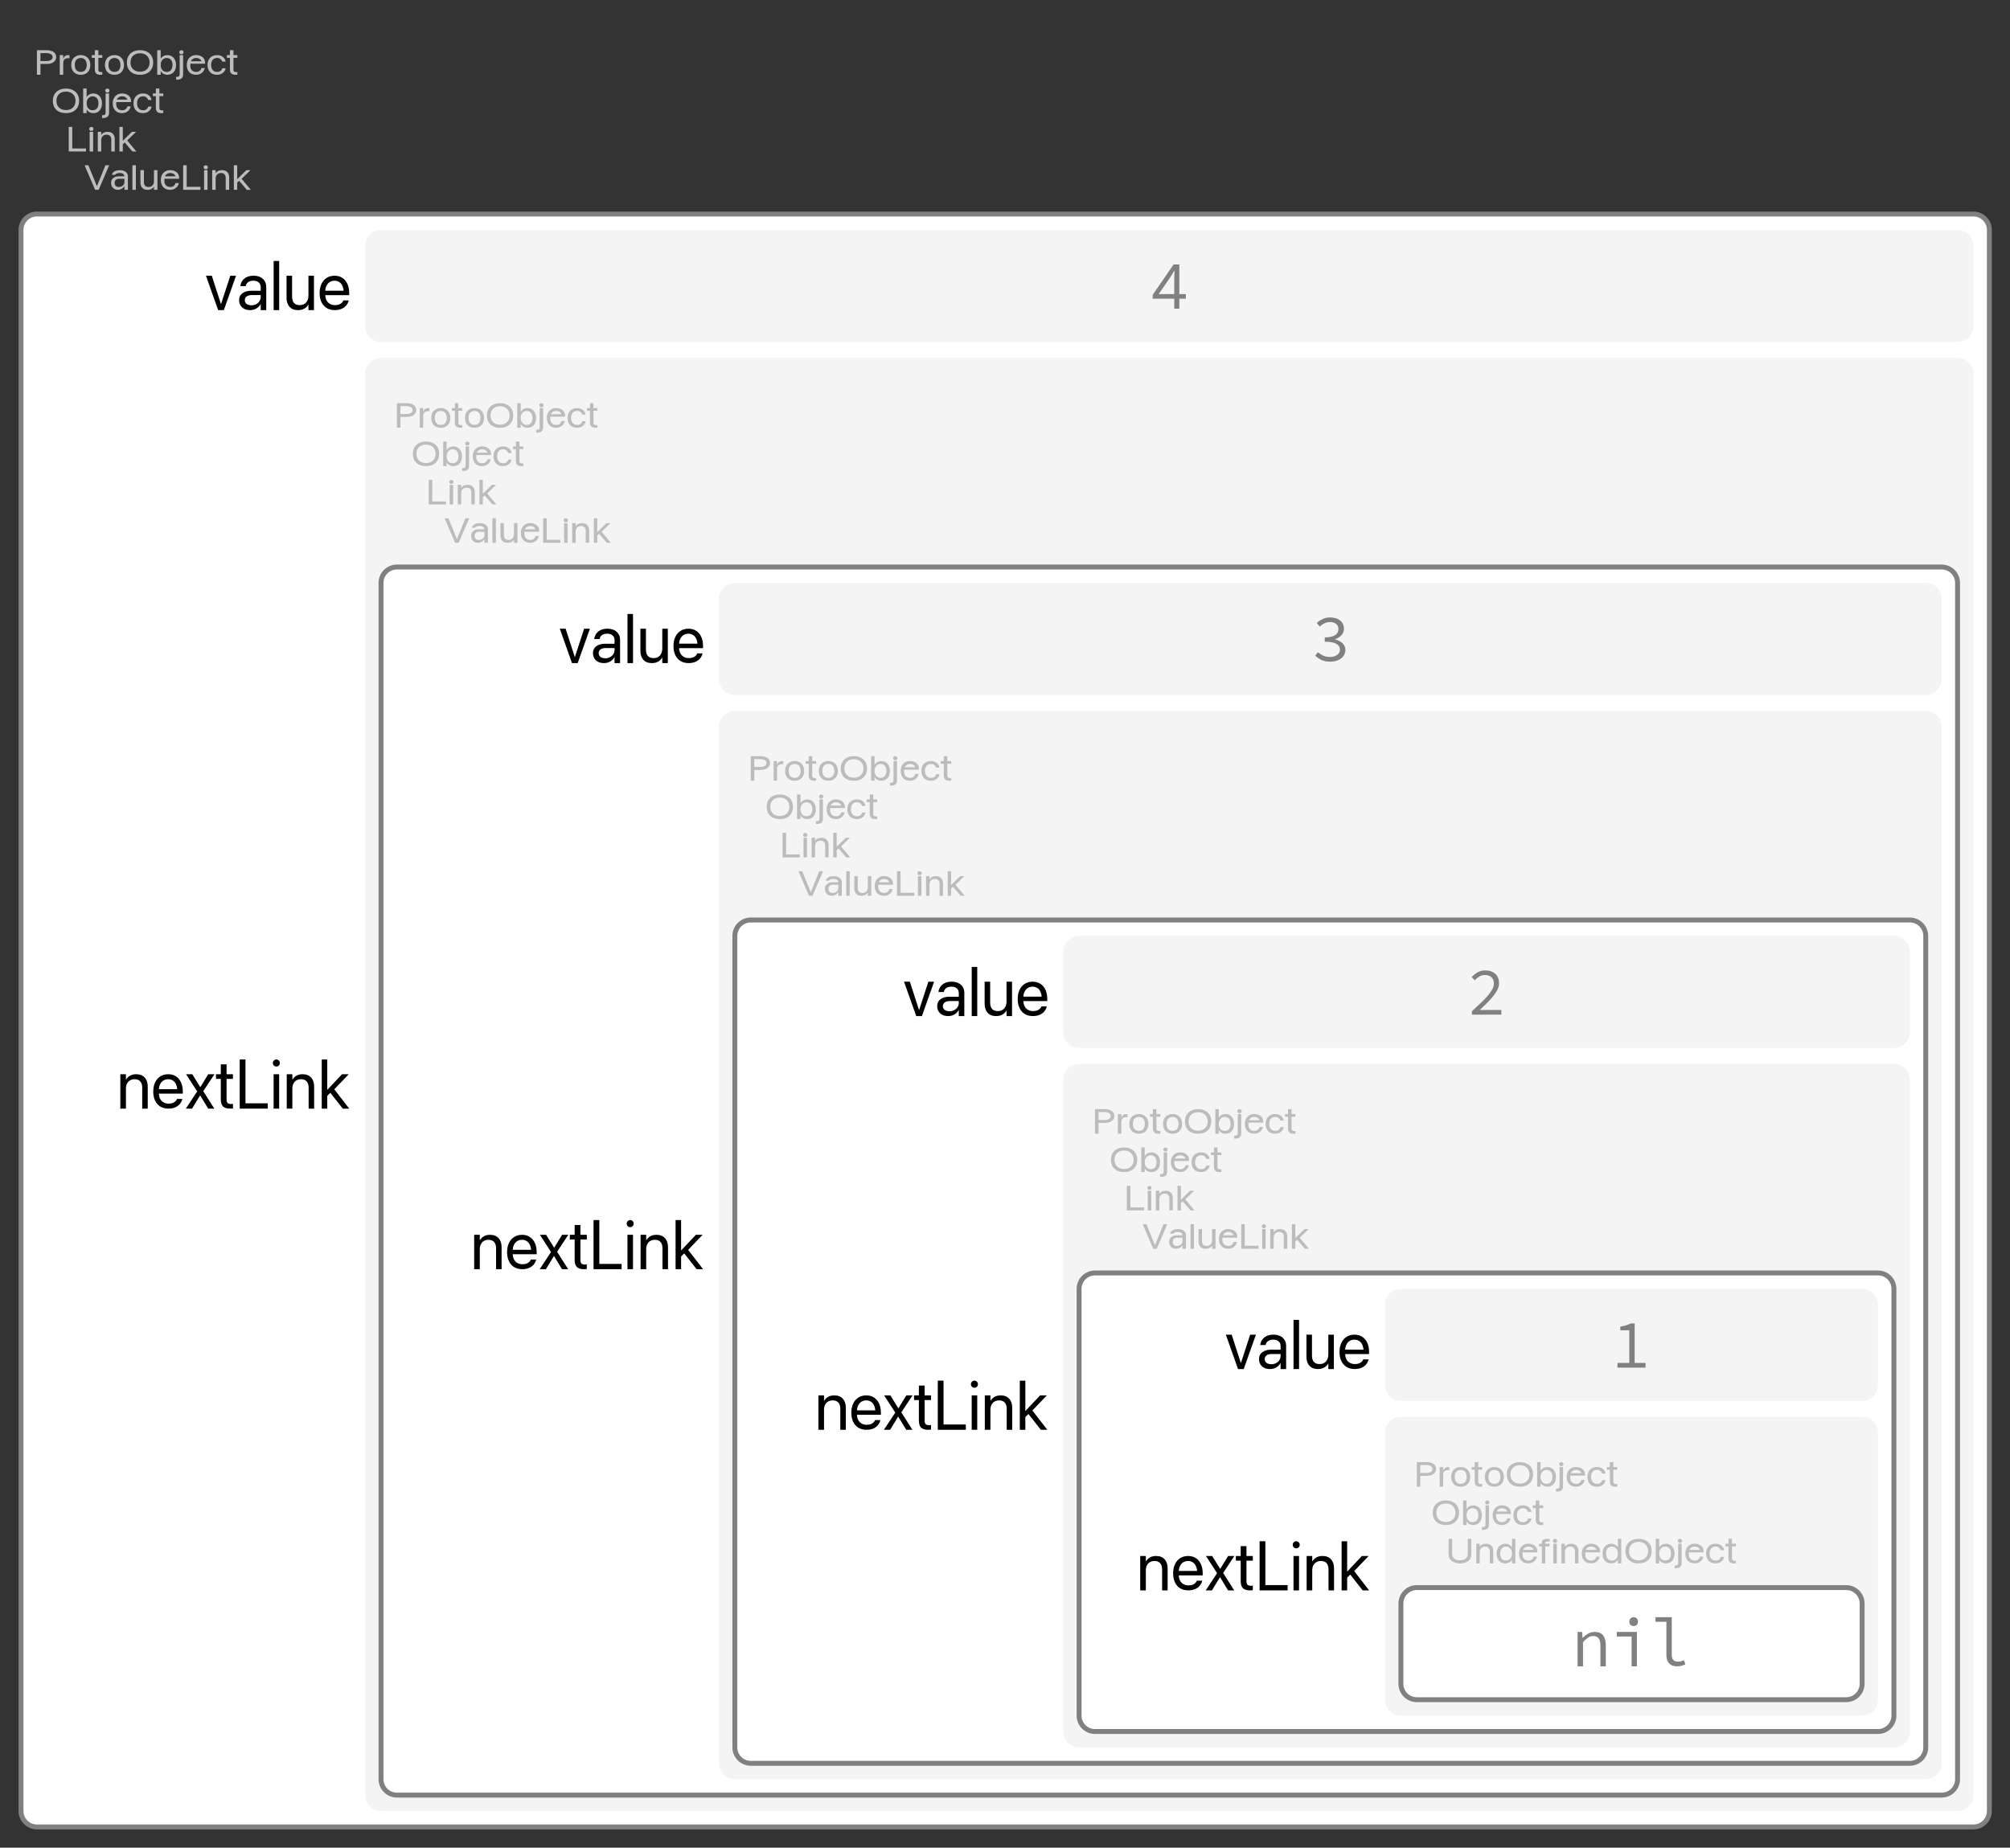 <?xml version="1.0" encoding="UTF-8"?>
<svg xmlns="http://www.w3.org/2000/svg" xmlns:xlink="http://www.w3.org/1999/xlink" width="408.923pt" height="375.983pt" viewBox="0 0 408.923 375.983" version="1.1">
<rect x="0" y="0" width="408.923" height="375.983" fill="#333333" stroke="none"/>
<defs>
<g>
<symbol overflow="visible" id="glyph0-0">
<path style="stroke:none;" d="M 0.5 1.984 L 7.922 1.984 L 7.922 0.891 L 0.5 0.891 Z M 0.5 0.188 L 7.922 0.188 L 7.922 -1 L 0.5 -1 Z M 0.5 -1.719 L 7.922 -1.719 L 7.922 -2.812 L 0.5 -2.812 Z M 0.5 -3.406 L 7.922 -3.406 L 7.922 -4.406 L 0.5 -4.406 Z M 0.5 -5 L 7.922 -5 L 7.922 -6.094 L 0.5 -6.094 Z M 0.5 -6.75 L 7.922 -6.75 L 7.922 -7.844 L 0.5 -7.844 Z M 0.5 -6.75 "/>
</symbol>
<symbol overflow="visible" id="glyph0-1">
<path style="stroke:none;" d="M 0.922 -2.203 L 2.625 -2.203 C 2.988 -2.203 3.312 -2.258 3.594 -2.375 C 3.875 -2.5 4.094 -2.664 4.25 -2.875 C 4.406 -3.082 4.484 -3.32 4.484 -3.594 L 4.484 -3.609 C 4.484 -3.891 4.406 -4.133 4.25 -4.344 C 4.094 -4.551 3.875 -4.711 3.594 -4.828 C 3.312 -4.941 2.988 -5 2.625 -5 L 0.922 -5 L 0.922 -4.406 L 2.438 -4.406 C 2.852 -4.406 3.176 -4.332 3.406 -4.188 C 3.633 -4.051 3.75 -3.852 3.75 -3.594 C 3.75 -3.344 3.633 -3.145 3.406 -3 C 3.176 -2.863 2.852 -2.797 2.438 -2.797 L 0.922 -2.797 Z M 0.562 0 L 1.281 0 L 1.281 -5 L 0.562 -5 Z M 0.562 0 "/>
</symbol>
<symbol overflow="visible" id="glyph0-2">
<path style="stroke:none;" d="M 0.453 0 L 1.156 0 L 1.156 -2.422 C 1.156 -2.617 1.191 -2.785 1.266 -2.922 C 1.336 -3.066 1.441 -3.176 1.578 -3.25 C 1.711 -3.332 1.867 -3.375 2.047 -3.375 C 2.129 -3.375 2.207 -3.367 2.281 -3.359 C 2.352 -3.348 2.398 -3.336 2.422 -3.328 L 2.422 -3.969 C 2.398 -3.977 2.363 -3.984 2.312 -3.984 C 2.258 -3.992 2.203 -4 2.141 -4 C 1.91 -4 1.707 -3.93 1.531 -3.797 C 1.363 -3.672 1.242 -3.492 1.172 -3.266 L 1.156 -3.266 L 1.156 -4 L 0.453 -4 Z M 0.453 0 "/>
</symbol>
<symbol overflow="visible" id="glyph0-3">
<path style="stroke:none;" d="M 2.188 0 C 2.57 0 2.91 -0.078 3.203 -0.234 C 3.492 -0.398 3.719 -0.629 3.875 -0.922 C 4.039 -1.223 4.125 -1.582 4.125 -2 C 4.125 -2.414 4.039 -2.77 3.875 -3.062 C 3.719 -3.363 3.492 -3.594 3.203 -3.75 C 2.91 -3.914 2.57 -4 2.188 -4 C 1.801 -4 1.461 -3.914 1.172 -3.75 C 0.879 -3.594 0.648 -3.363 0.484 -3.062 C 0.328 -2.77 0.25 -2.414 0.25 -2 C 0.25 -1.594 0.328 -1.238 0.484 -0.938 C 0.648 -0.633 0.879 -0.398 1.172 -0.234 C 1.461 -0.078 1.801 0 2.188 0 Z M 2.188 -0.578 C 1.945 -0.578 1.734 -0.629 1.547 -0.734 C 1.359 -0.848 1.211 -1.008 1.109 -1.219 C 1.016 -1.438 0.969 -1.695 0.969 -2 C 0.969 -2.301 1.016 -2.555 1.109 -2.766 C 1.211 -2.984 1.359 -3.145 1.547 -3.25 C 1.734 -3.363 1.945 -3.422 2.188 -3.422 C 2.426 -3.422 2.641 -3.363 2.828 -3.25 C 3.016 -3.145 3.156 -2.984 3.25 -2.766 C 3.352 -2.555 3.406 -2.301 3.406 -2 C 3.406 -1.695 3.352 -1.438 3.25 -1.219 C 3.156 -1.008 3.016 -0.848 2.828 -0.734 C 2.648 -0.629 2.438 -0.578 2.188 -0.578 Z M 2.188 -0.578 "/>
</symbol>
<symbol overflow="visible" id="glyph0-4">
<path style="stroke:none;" d="M 1.812 0 C 1.883 0 1.953 0 2.016 0 C 2.086 -0.008 2.145 -0.02 2.188 -0.031 L 2.188 -0.562 C 2.156 -0.562 2.117 -0.555 2.078 -0.547 C 2.047 -0.547 2.008 -0.547 1.969 -0.547 C 1.781 -0.547 1.633 -0.582 1.531 -0.656 C 1.438 -0.727 1.391 -0.867 1.391 -1.078 L 1.391 -3.453 L 2.188 -3.453 L 2.188 -4 L 1.391 -4 L 1.391 -5 L 0.672 -5 L 0.672 -4 L 0.062 -4 L 0.062 -3.453 L 0.672 -3.453 L 0.672 -1.078 C 0.672 -0.703 0.766 -0.426 0.953 -0.25 C 1.141 -0.082 1.426 0 1.812 0 Z M 1.812 0 "/>
</symbol>
<symbol overflow="visible" id="glyph0-5">
<path style="stroke:none;" d="M 3.016 0 C 3.566 0 4.039 -0.098 4.438 -0.297 C 4.832 -0.504 5.141 -0.797 5.359 -1.172 C 5.578 -1.547 5.688 -1.988 5.688 -2.5 C 5.688 -3.02 5.578 -3.461 5.359 -3.828 C 5.141 -4.203 4.828 -4.488 4.422 -4.688 C 4.023 -4.895 3.555 -5 3.016 -5 C 2.461 -5 1.988 -4.895 1.594 -4.688 C 1.195 -4.488 0.891 -4.203 0.672 -3.828 C 0.453 -3.461 0.344 -3.02 0.344 -2.5 C 0.344 -1.988 0.445 -1.547 0.656 -1.172 C 0.875 -0.797 1.18 -0.504 1.578 -0.297 C 1.984 -0.098 2.461 0 3.016 0 Z M 3.016 -0.625 C 2.617 -0.625 2.273 -0.703 1.984 -0.859 C 1.691 -1.016 1.469 -1.227 1.312 -1.5 C 1.156 -1.781 1.078 -2.113 1.078 -2.5 C 1.078 -2.883 1.156 -3.219 1.312 -3.5 C 1.469 -3.781 1.691 -3.992 1.984 -4.141 C 2.273 -4.297 2.617 -4.375 3.016 -4.375 C 3.41 -4.375 3.75 -4.297 4.031 -4.141 C 4.32 -3.992 4.547 -3.781 4.703 -3.5 C 4.867 -3.219 4.953 -2.883 4.953 -2.5 C 4.953 -2.125 4.875 -1.797 4.719 -1.516 C 4.562 -1.234 4.336 -1.016 4.047 -0.859 C 3.754 -0.703 3.41 -0.625 3.016 -0.625 Z M 3.016 -0.625 "/>
</symbol>
<symbol overflow="visible" id="glyph0-6">
<path style="stroke:none;" d="M 2.531 0 C 2.883 0 3.195 -0.078 3.469 -0.234 C 3.738 -0.398 3.945 -0.633 4.094 -0.938 C 4.238 -1.238 4.312 -1.594 4.312 -2 C 4.312 -2.406 4.234 -2.758 4.078 -3.062 C 3.93 -3.363 3.727 -3.594 3.469 -3.75 C 3.207 -3.914 2.898 -4 2.547 -4 C 2.348 -4 2.16 -3.969 1.984 -3.906 C 1.816 -3.844 1.664 -3.758 1.531 -3.656 C 1.406 -3.551 1.297 -3.426 1.203 -3.281 L 1.188 -3.281 L 1.188 -5 L 0.484 -5 L 0.484 0 L 1.188 0 L 1.188 -0.734 L 1.203 -0.734 C 1.297 -0.586 1.406 -0.457 1.531 -0.344 C 1.664 -0.238 1.816 -0.156 1.984 -0.094 C 2.148 -0.031 2.332 0 2.531 0 Z M 2.391 -0.578 C 2.16 -0.578 1.953 -0.633 1.766 -0.75 C 1.586 -0.863 1.445 -1.023 1.344 -1.234 C 1.238 -1.453 1.188 -1.707 1.188 -2 C 1.188 -2.289 1.238 -2.539 1.344 -2.75 C 1.445 -2.957 1.586 -3.117 1.766 -3.234 C 1.953 -3.359 2.16 -3.422 2.391 -3.422 C 2.641 -3.422 2.852 -3.363 3.031 -3.25 C 3.219 -3.133 3.359 -2.969 3.453 -2.75 C 3.547 -2.539 3.594 -2.289 3.594 -2 C 3.594 -1.707 3.547 -1.453 3.453 -1.234 C 3.359 -1.023 3.219 -0.863 3.031 -0.75 C 2.852 -0.633 2.641 -0.578 2.391 -0.578 Z M 2.391 -0.578 "/>
</symbol>
<symbol overflow="visible" id="glyph0-7">
<path style="stroke:none;" d="M -0.109 1 C 0.336 1 0.664 0.91 0.875 0.734 C 1.082 0.555 1.188 0.281 1.188 -0.094 L 1.188 -4 L 0.484 -4 L 0.484 -0.125 C 0.484 0.082 0.438 0.223 0.344 0.297 C 0.258 0.379 0.102 0.422 -0.125 0.422 C -0.145 0.422 -0.16 0.422 -0.172 0.422 C -0.191 0.422 -0.211 0.422 -0.234 0.422 L -0.234 1 C -0.211 1 -0.191 1 -0.172 1 C -0.148 1 -0.129 1 -0.109 1 Z M 0.844 -4.172 C 0.969 -4.172 1.07 -4.211 1.156 -4.297 C 1.238 -4.379 1.281 -4.477 1.281 -4.594 C 1.281 -4.707 1.238 -4.801 1.156 -4.875 C 1.07 -4.957 0.969 -5 0.844 -5 C 0.719 -5 0.613 -4.957 0.531 -4.875 C 0.445 -4.801 0.406 -4.707 0.406 -4.594 C 0.406 -4.477 0.445 -4.379 0.531 -4.297 C 0.613 -4.211 0.719 -4.172 0.844 -4.172 Z M 0.844 -4.172 "/>
</symbol>
<symbol overflow="visible" id="glyph0-8">
<path style="stroke:none;" d="M 2.172 0 C 2.398 0 2.613 -0.035 2.812 -0.109 C 3.008 -0.18 3.18 -0.281 3.328 -0.406 C 3.484 -0.531 3.609 -0.676 3.703 -0.844 C 3.805 -1.008 3.875 -1.188 3.906 -1.375 L 3.922 -1.375 L 3.234 -1.375 L 3.219 -1.328 C 3.176 -1.18 3.109 -1.051 3.016 -0.938 C 2.922 -0.832 2.801 -0.742 2.656 -0.672 C 2.52 -0.609 2.363 -0.578 2.188 -0.578 C 1.938 -0.578 1.719 -0.625 1.531 -0.719 C 1.352 -0.82 1.211 -0.969 1.109 -1.156 C 1.004 -1.352 0.953 -1.594 0.953 -1.875 L 0.953 -2.109 C 0.953 -2.398 1.004 -2.641 1.109 -2.828 C 1.211 -3.023 1.352 -3.172 1.531 -3.266 C 1.707 -3.367 1.906 -3.422 2.125 -3.422 C 2.344 -3.422 2.535 -3.383 2.703 -3.312 C 2.879 -3.238 3.016 -3.129 3.109 -2.984 C 3.211 -2.848 3.266 -2.672 3.266 -2.453 L 3.266 -2.281 L 3.625 -2.75 L 0.594 -2.75 L 0.594 -2.25 L 3.969 -2.25 L 3.969 -2.453 C 3.969 -2.754 3.895 -3.02 3.75 -3.25 C 3.602 -3.488 3.391 -3.672 3.109 -3.797 C 2.836 -3.93 2.508 -4 2.125 -4 C 1.75 -4 1.422 -3.914 1.141 -3.75 C 0.859 -3.582 0.641 -3.348 0.484 -3.047 C 0.328 -2.742 0.25 -2.395 0.25 -2 C 0.25 -1.582 0.328 -1.223 0.484 -0.922 C 0.641 -0.629 0.859 -0.398 1.141 -0.234 C 1.43 -0.078 1.773 0 2.172 0 Z M 2.172 0 "/>
</symbol>
<symbol overflow="visible" id="glyph0-9">
<path style="stroke:none;" d="M 2.188 0 C 2.5 0 2.781 -0.055 3.031 -0.172 C 3.281 -0.297 3.484 -0.457 3.641 -0.656 C 3.797 -0.852 3.895 -1.078 3.938 -1.328 L 3.25 -1.328 L 3.234 -1.297 C 3.18 -1.086 3.066 -0.914 2.891 -0.781 C 2.711 -0.645 2.477 -0.578 2.188 -0.578 C 1.945 -0.578 1.734 -0.633 1.547 -0.75 C 1.367 -0.863 1.227 -1.023 1.125 -1.234 C 1.02 -1.441 0.969 -1.695 0.969 -2 C 0.969 -2.289 1.016 -2.539 1.109 -2.75 C 1.211 -2.969 1.352 -3.133 1.531 -3.25 C 1.719 -3.363 1.93 -3.422 2.172 -3.422 C 2.484 -3.422 2.723 -3.344 2.891 -3.188 C 3.066 -3.039 3.18 -2.867 3.234 -2.672 L 3.922 -2.672 L 3.922 -2.703 C 3.891 -2.922 3.801 -3.129 3.656 -3.328 C 3.52 -3.523 3.328 -3.688 3.078 -3.812 C 2.828 -3.938 2.523 -4 2.172 -4 C 1.785 -4 1.445 -3.914 1.156 -3.75 C 0.875 -3.594 0.648 -3.363 0.484 -3.062 C 0.328 -2.77 0.25 -2.414 0.25 -2 C 0.25 -1.594 0.328 -1.238 0.484 -0.938 C 0.641 -0.633 0.863 -0.398 1.156 -0.234 C 1.445 -0.078 1.789 0 2.188 0 Z M 2.188 0 "/>
</symbol>
<symbol overflow="visible" id="glyph0-10">
<path style="stroke:none;" d="M 0.562 0 L 4.078 0 L 4.078 -0.609 L 1.281 -0.609 L 1.281 -5 L 0.562 -5 Z M 0.562 0 "/>
</symbol>
<symbol overflow="visible" id="glyph0-11">
<path style="stroke:none;" d="M 0.5 0 L 1.203 0 L 1.203 -4 L 0.5 -4 Z M 0.844 -4.172 C 0.969 -4.172 1.07 -4.211 1.156 -4.297 C 1.238 -4.379 1.281 -4.477 1.281 -4.594 C 1.281 -4.707 1.238 -4.801 1.156 -4.875 C 1.07 -4.957 0.969 -5 0.844 -5 C 0.727 -5 0.625 -4.957 0.531 -4.875 C 0.445 -4.801 0.406 -4.707 0.406 -4.594 C 0.406 -4.477 0.445 -4.379 0.531 -4.297 C 0.625 -4.211 0.727 -4.172 0.844 -4.172 Z M 0.844 -4.172 "/>
</symbol>
<symbol overflow="visible" id="glyph0-12">
<path style="stroke:none;" d="M 0.453 0 L 1.156 0 L 1.156 -2.312 C 1.156 -2.531 1.195 -2.723 1.281 -2.891 C 1.375 -3.055 1.5 -3.188 1.656 -3.281 C 1.82 -3.375 2.02 -3.422 2.25 -3.422 C 2.562 -3.422 2.797 -3.332 2.953 -3.156 C 3.117 -2.988 3.203 -2.742 3.203 -2.422 L 3.203 0 L 3.906 0 L 3.906 -2.547 C 3.906 -2.992 3.773 -3.348 3.516 -3.609 C 3.266 -3.867 2.91 -4 2.453 -4 C 2.141 -4 1.875 -3.941 1.656 -3.828 C 1.445 -3.711 1.285 -3.562 1.172 -3.375 L 1.156 -3.375 L 1.156 -4 L 0.453 -4 Z M 0.453 0 "/>
</symbol>
<symbol overflow="visible" id="glyph0-13">
<path style="stroke:none;" d="M 0.516 0 L 1.203 0 L 1.203 -5 L 0.516 -5 Z M 3.156 0 L 3.969 0 L 2.031 -2.312 L 1.562 -1.875 Z M 1.047 -1.344 L 1.875 -2.078 L 1.922 -2.078 L 3.906 -4 L 3.062 -4 L 1.219 -2.188 L 1.047 -2.188 Z M 1.047 -1.344 "/>
</symbol>
<symbol overflow="visible" id="glyph0-14">
<path style="stroke:none;" d="M 2.234 0 L 2.953 0 L 5.094 -5 L 4.328 -5 L 2.609 -0.75 L 2.594 -0.75 L 0.859 -5 L 0.094 -5 Z M 2.234 0 "/>
</symbol>
<symbol overflow="visible" id="glyph0-15">
<path style="stroke:none;" d="M 1.672 0 C 1.859 0 2.035 -0.031 2.203 -0.094 C 2.367 -0.164 2.52 -0.254 2.656 -0.359 C 2.789 -0.473 2.898 -0.609 2.984 -0.766 L 3 -0.766 L 3 0 L 3.703 0 L 3.703 -2.703 C 3.703 -2.973 3.633 -3.203 3.5 -3.391 C 3.375 -3.586 3.188 -3.738 2.938 -3.844 C 2.695 -3.945 2.414 -4 2.094 -4 C 1.758 -4 1.473 -3.957 1.234 -3.875 C 1.004 -3.789 0.82 -3.676 0.688 -3.531 C 0.551 -3.395 0.473 -3.238 0.453 -3.062 L 0.438 -3.062 L 1.125 -3.062 L 1.125 -3.078 C 1.164 -3.18 1.27 -3.266 1.438 -3.328 C 1.602 -3.391 1.816 -3.422 2.078 -3.422 C 2.367 -3.422 2.594 -3.352 2.75 -3.219 C 2.914 -3.082 3 -2.895 3 -2.656 L 3 -1.531 C 3 -1.352 2.945 -1.191 2.844 -1.047 C 2.738 -0.898 2.598 -0.785 2.422 -0.703 C 2.242 -0.617 2.047 -0.578 1.828 -0.578 C 1.578 -0.578 1.375 -0.648 1.219 -0.797 C 1.07 -0.953 1 -1.16 1 -1.422 C 1 -1.672 1.078 -1.867 1.234 -2.016 C 1.391 -2.172 1.602 -2.25 1.875 -2.25 L 3.344 -2.25 L 3.344 -2.75 L 1.797 -2.75 C 1.484 -2.75 1.211 -2.688 0.984 -2.562 C 0.754 -2.445 0.578 -2.297 0.453 -2.109 C 0.336 -1.922 0.281 -1.688 0.281 -1.406 C 0.281 -1.125 0.336 -0.879 0.453 -0.672 C 0.578 -0.461 0.742 -0.297 0.953 -0.172 C 1.16 -0.055 1.398 0 1.672 0 Z M 1.672 0 "/>
</symbol>
<symbol overflow="visible" id="glyph0-16">
<path style="stroke:none;" d="M 0.484 0 L 1.188 0 L 1.188 -5 L 0.484 -5 Z M 0.484 0 "/>
</symbol>
<symbol overflow="visible" id="glyph0-17">
<path style="stroke:none;" d="M 1.875 0 C 2.094 0 2.285 -0.023 2.453 -0.078 C 2.617 -0.141 2.758 -0.211 2.875 -0.297 C 3 -0.391 3.098 -0.5 3.172 -0.625 L 3.188 -0.625 L 3.188 0 L 3.891 0 L 3.891 -4 L 3.188 -4 L 3.188 -1.688 C 3.188 -1.52 3.16 -1.367 3.109 -1.234 C 3.055 -1.098 2.977 -0.977 2.875 -0.875 C 2.781 -0.781 2.664 -0.707 2.531 -0.656 C 2.406 -0.602 2.258 -0.578 2.094 -0.578 C 1.77 -0.578 1.531 -0.66 1.375 -0.828 C 1.219 -1.004 1.141 -1.254 1.141 -1.578 L 1.141 -4 L 0.438 -4 L 0.438 -1.453 C 0.438 -1.16 0.492 -0.906 0.609 -0.688 C 0.723 -0.469 0.883 -0.297 1.094 -0.172 C 1.312 -0.055 1.57 0 1.875 0 Z M 1.875 0 "/>
</symbol>
<symbol overflow="visible" id="glyph0-18">
<path style="stroke:none;" d="M 2.875 0 C 3.352 0 3.766 -0.078 4.109 -0.234 C 4.453 -0.391 4.711 -0.598 4.891 -0.859 C 5.078 -1.129 5.172 -1.445 5.172 -1.812 L 5.172 -5 L 4.453 -5 L 4.453 -1.891 C 4.453 -1.641 4.391 -1.422 4.266 -1.234 C 4.141 -1.047 3.957 -0.895 3.719 -0.781 C 3.488 -0.676 3.207 -0.625 2.875 -0.625 C 2.539 -0.625 2.254 -0.676 2.016 -0.781 C 1.773 -0.895 1.594 -1.047 1.469 -1.234 C 1.344 -1.422 1.281 -1.641 1.281 -1.891 L 1.281 -5 L 0.562 -5 L 0.562 -1.812 C 0.562 -1.445 0.656 -1.129 0.844 -0.859 C 1.031 -0.598 1.297 -0.391 1.641 -0.234 C 1.984 -0.078 2.395 0 2.875 0 Z M 2.875 0 "/>
</symbol>
<symbol overflow="visible" id="glyph0-19">
<path style="stroke:none;" d="M 2.031 0 C 2.227 0 2.41 -0.031 2.578 -0.094 C 2.742 -0.156 2.891 -0.238 3.016 -0.344 C 3.148 -0.457 3.266 -0.586 3.359 -0.734 L 3.375 -0.734 L 3.375 0 L 4.062 0 L 4.062 -5 L 3.375 -5 L 3.375 -3.281 L 3.359 -3.281 C 3.266 -3.426 3.148 -3.551 3.016 -3.656 C 2.891 -3.758 2.738 -3.844 2.562 -3.906 C 2.395 -3.969 2.211 -4 2.016 -4 C 1.66 -4 1.352 -3.914 1.094 -3.75 C 0.832 -3.594 0.625 -3.363 0.469 -3.062 C 0.32 -2.758 0.25 -2.406 0.25 -2 C 0.25 -1.594 0.32 -1.238 0.469 -0.938 C 0.613 -0.633 0.816 -0.398 1.078 -0.234 C 1.348 -0.078 1.664 0 2.031 0 Z M 2.156 -0.578 C 1.914 -0.578 1.703 -0.633 1.516 -0.75 C 1.336 -0.863 1.203 -1.023 1.109 -1.234 C 1.016 -1.453 0.969 -1.707 0.969 -2 C 0.969 -2.289 1.016 -2.539 1.109 -2.75 C 1.203 -2.969 1.336 -3.133 1.516 -3.25 C 1.703 -3.363 1.914 -3.422 2.156 -3.422 C 2.395 -3.422 2.602 -3.359 2.781 -3.234 C 2.969 -3.117 3.113 -2.957 3.219 -2.75 C 3.32 -2.539 3.375 -2.289 3.375 -2 C 3.375 -1.707 3.32 -1.453 3.219 -1.234 C 3.113 -1.023 2.969 -0.863 2.781 -0.75 C 2.602 -0.633 2.395 -0.578 2.156 -0.578 Z M 2.156 -0.578 "/>
</symbol>
<symbol overflow="visible" id="glyph0-20">
<path style="stroke:none;" d="M 0.672 0 L 1.375 0 L 1.375 -3.453 L 2.234 -3.453 L 2.234 -4 L 1.375 -4 L 1.375 -4.203 C 1.375 -4.285 1.422 -4.348 1.516 -4.391 C 1.609 -4.43 1.754 -4.453 1.953 -4.453 C 2.004 -4.453 2.055 -4.453 2.109 -4.453 C 2.16 -4.453 2.207 -4.445 2.25 -4.438 L 2.25 -4.984 C 2.195 -4.992 2.129 -5 2.047 -5 C 1.973 -5 1.898 -5 1.828 -5 C 1.566 -5 1.352 -4.973 1.188 -4.922 C 1.02 -4.879 0.891 -4.805 0.797 -4.703 C 0.711 -4.598 0.672 -4.461 0.672 -4.297 L 0.672 -4 L 0.094 -4 L 0.094 -3.453 L 0.672 -3.453 Z M 0.672 0 "/>
</symbol>
<symbol overflow="visible" id="glyph1-0">
<path style="stroke:none;" d="M 0.875 3.047 L 12.891 3.047 L 12.891 1.266 L 0.875 1.266 Z M 0.875 0.297 L 12.891 0.297 L 12.891 -1.312 L 0.875 -1.312 Z M 0.875 -2.281 L 12.891 -2.281 L 12.891 -4.047 L 0.875 -4.047 Z M 0.875 -5.266 L 12.891 -5.266 L 12.891 -7.031 L 0.875 -7.031 Z M 0.875 -8.047 L 12.891 -8.047 L 12.891 -9.812 L 0.875 -9.812 Z M 0.875 -10.953 L 12.891 -10.953 L 12.891 -12.719 L 0.875 -12.719 Z M 0.875 -10.953 "/>
</symbol>
<symbol overflow="visible" id="glyph1-1">
<path style="stroke:none;" d="M 2.641 0 L 3.797 0 L 6.281 -7 L 5.109 -7 L 3.234 -1.25 L 3.203 -1.25 L 1.344 -7 L 0.156 -7 Z M 2.641 0 "/>
</symbol>
<symbol overflow="visible" id="glyph1-2">
<path style="stroke:none;" d="M 2.719 0 C 3.02 0 3.305 -0.047 3.578 -0.141 C 3.848 -0.242 4.094 -0.383 4.312 -0.562 C 4.531 -0.75 4.703 -0.969 4.828 -1.219 L 4.859 -1.219 L 4.859 0 L 5.984 0 L 5.984 -4.75 C 5.984 -5.207 5.875 -5.602 5.656 -5.938 C 5.445 -6.281 5.148 -6.539 4.766 -6.719 C 4.379 -6.906 3.922 -7 3.391 -7 C 2.859 -7 2.398 -6.906 2.016 -6.719 C 1.629 -6.531 1.328 -6.273 1.109 -5.953 C 0.891 -5.629 0.758 -5.273 0.719 -4.891 L 1.812 -4.891 L 1.828 -4.953 C 1.891 -5.266 2.051 -5.516 2.312 -5.703 C 2.582 -5.891 2.938 -5.984 3.375 -5.984 C 3.844 -5.984 4.207 -5.863 4.469 -5.625 C 4.727 -5.395 4.859 -5.078 4.859 -4.672 L 4.859 -2.688 C 4.859 -2.363 4.773 -2.07 4.609 -1.812 C 4.441 -1.562 4.211 -1.359 3.922 -1.203 C 3.641 -1.055 3.32 -0.984 2.969 -0.984 C 2.562 -0.984 2.234 -1.078 1.984 -1.266 C 1.742 -1.461 1.625 -1.719 1.625 -2.031 C 1.625 -2.344 1.75 -2.594 2 -2.781 C 2.25 -2.969 2.598 -3.062 3.047 -3.062 L 5.422 -3.062 L 5.422 -3.938 L 2.922 -3.938 C 2.398 -3.938 1.957 -3.852 1.594 -3.688 C 1.227 -3.531 0.945 -3.312 0.75 -3.031 C 0.562 -2.75 0.469 -2.414 0.469 -2.031 L 0.469 -2.016 C 0.469 -1.617 0.562 -1.266 0.75 -0.953 C 0.938 -0.648 1.195 -0.414 1.531 -0.25 C 1.875 -0.082 2.27 0 2.719 0 Z M 2.719 0 "/>
</symbol>
<symbol overflow="visible" id="glyph1-3">
<path style="stroke:none;" d="M 0.797 0 L 1.922 0 L 1.922 -10 L 0.797 -10 Z M 0.797 0 "/>
</symbol>
<symbol overflow="visible" id="glyph1-4">
<path style="stroke:none;" d="M 3.047 0 C 3.391 0 3.691 -0.047 3.953 -0.141 C 4.223 -0.234 4.457 -0.363 4.656 -0.531 C 4.852 -0.695 5.008 -0.891 5.125 -1.109 L 5.156 -1.109 L 5.156 0 L 6.281 0 L 6.281 -7 L 5.156 -7 L 5.156 -2.953 C 5.156 -2.66 5.113 -2.395 5.031 -2.156 C 4.945 -1.914 4.828 -1.707 4.672 -1.531 C 4.516 -1.363 4.328 -1.234 4.109 -1.141 C 3.898 -1.055 3.66 -1.016 3.391 -1.016 C 2.867 -1.016 2.477 -1.16 2.219 -1.453 C 1.957 -1.754 1.828 -2.188 1.828 -2.75 L 1.828 -7 L 0.703 -7 L 0.703 -2.531 C 0.703 -2.02 0.789 -1.57 0.969 -1.188 C 1.156 -0.801 1.422 -0.504 1.766 -0.297 C 2.117 -0.098 2.547 0 3.047 0 Z M 3.047 0 "/>
</symbol>
<symbol overflow="visible" id="glyph1-5">
<path style="stroke:none;" d="M 3.516 0 C 3.891 0 4.234 -0.047 4.547 -0.141 C 4.867 -0.234 5.148 -0.367 5.391 -0.547 C 5.641 -0.734 5.844 -0.945 6 -1.188 C 6.156 -1.438 6.266 -1.695 6.328 -1.969 L 6.344 -1.969 L 5.219 -1.969 L 5.203 -1.906 C 5.141 -1.738 5.031 -1.586 4.875 -1.453 C 4.727 -1.316 4.539 -1.207 4.312 -1.125 C 4.082 -1.051 3.828 -1.016 3.547 -1.016 C 3.141 -1.016 2.785 -1.102 2.484 -1.281 C 2.18 -1.457 1.945 -1.711 1.781 -2.047 C 1.625 -2.391 1.547 -2.789 1.547 -3.25 L 1.547 -3.703 C 1.547 -4.191 1.629 -4.609 1.797 -4.953 C 1.961 -5.297 2.188 -5.551 2.469 -5.719 C 2.758 -5.895 3.082 -5.984 3.438 -5.984 C 3.801 -5.984 4.117 -5.895 4.391 -5.719 C 4.672 -5.551 4.891 -5.285 5.047 -4.922 C 5.211 -4.566 5.297 -4.117 5.297 -3.578 L 5.297 -3.109 L 5.859 -3.953 L 0.969 -3.953 L 0.969 -3.047 L 6.422 -3.047 L 6.422 -3.484 C 6.422 -4.18 6.301 -4.797 6.062 -5.328 C 5.82 -5.859 5.477 -6.27 5.031 -6.562 C 4.594 -6.852 4.066 -7 3.453 -7 C 2.836 -7 2.301 -6.852 1.844 -6.562 C 1.383 -6.27 1.031 -5.859 0.781 -5.328 C 0.531 -4.797 0.406 -4.18 0.406 -3.484 L 0.406 -3.469 C 0.406 -2.758 0.531 -2.145 0.781 -1.625 C 1.031 -1.102 1.383 -0.703 1.844 -0.422 C 2.312 -0.141 2.867 0 3.516 0 Z M 3.516 0 "/>
</symbol>
<symbol overflow="visible" id="glyph1-6">
<path style="stroke:none;" d="M 0.734 0 L 1.875 0 L 1.875 -4.047 C 1.875 -4.441 1.941 -4.781 2.078 -5.062 C 2.223 -5.352 2.426 -5.578 2.688 -5.734 C 2.957 -5.898 3.27 -5.984 3.625 -5.984 C 4.145 -5.984 4.535 -5.832 4.797 -5.531 C 5.055 -5.238 5.188 -4.812 5.188 -4.25 L 5.188 0 L 6.312 0 L 6.312 -4.469 C 6.312 -5.25 6.109 -5.863 5.703 -6.312 C 5.297 -6.77 4.719 -7 3.969 -7 C 3.457 -7 3.031 -6.895 2.688 -6.688 C 2.344 -6.477 2.078 -6.211 1.891 -5.891 L 1.875 -5.891 L 1.875 -7 L 0.734 -7 Z M 0.734 0 "/>
</symbol>
<symbol overflow="visible" id="glyph1-7">
<path style="stroke:none;" d="M 0.203 0 L 1.469 0 L 3.094 -2.672 L 3.125 -2.672 L 4.75 0 L 6 0 L 3.75 -3.547 L 6.031 -7 L 4.766 -7 L 3.156 -4.375 L 3.141 -4.375 L 1.516 -7 L 0.25 -7 L 2.516 -3.5 Z M 0.203 0 "/>
</symbol>
<symbol overflow="visible" id="glyph1-8">
<path style="stroke:none;" d="M 2.938 0 C 3.051 0 3.16 -0.004 3.266 -0.016 C 3.379 -0.023 3.473 -0.031 3.547 -0.031 L 3.547 -0.969 C 3.492 -0.969 3.438 -0.961 3.375 -0.953 C 3.312 -0.941 3.242 -0.938 3.172 -0.938 C 2.867 -0.938 2.641 -1 2.484 -1.125 C 2.328 -1.258 2.25 -1.516 2.25 -1.891 L 2.25 -6.047 L 3.547 -6.047 L 3.547 -7 L 2.25 -7 L 2.25 -9 L 1.078 -9 L 1.078 -7 L 0.094 -7 L 0.094 -6.047 L 1.078 -6.047 L 1.078 -1.875 C 1.078 -1.219 1.227 -0.738 1.531 -0.438 C 1.844 -0.145 2.312 0 2.938 0 Z M 2.938 0 "/>
</symbol>
<symbol overflow="visible" id="glyph1-9">
<path style="stroke:none;" d="M 0.906 0 L 6.609 0 L 6.609 -1.078 L 2.078 -1.078 L 2.078 -10 L 0.906 -10 Z M 0.906 0 "/>
</symbol>
<symbol overflow="visible" id="glyph1-10">
<path style="stroke:none;" d="M 0.812 0 L 1.938 0 L 1.938 -7 L 0.812 -7 Z M 1.375 -8.562 C 1.57 -8.562 1.738 -8.629 1.875 -8.766 C 2.008 -8.91 2.078 -9.082 2.078 -9.281 C 2.078 -9.477 2.008 -9.645 1.875 -9.781 C 1.738 -9.926 1.57 -10 1.375 -10 C 1.176 -10 1.004 -9.926 0.859 -9.781 C 0.723 -9.645 0.656 -9.477 0.656 -9.281 C 0.656 -9.082 0.723 -8.91 0.859 -8.766 C 1.004 -8.629 1.176 -8.562 1.375 -8.562 Z M 1.375 -8.562 "/>
</symbol>
<symbol overflow="visible" id="glyph1-11">
<path style="stroke:none;" d="M 0.828 0 L 1.953 0 L 1.953 -10 L 0.828 -10 Z M 5.109 0 L 6.422 0 L 3.281 -4.062 L 2.531 -3.281 Z M 1.703 -2.344 L 3.031 -3.656 L 3.125 -3.656 L 6.328 -7 L 4.953 -7 L 1.984 -3.844 L 1.703 -3.844 Z M 1.703 -2.344 "/>
</symbol>
<symbol overflow="visible" id="glyph2-0">
<path style="stroke:none;" d="M 1 0 L 1 -8.797 L 7.125 -8.797 L 7.125 0 Z M 2.406 -0.766 L 5.672 -0.766 L 4.75 -2.531 L 4.094 -3.906 L 4.031 -3.906 L 3.344 -2.531 Z M 1.859 -1.453 L 3.484 -4.531 L 1.859 -7.625 Z M 4.031 -5.156 L 4.094 -5.156 L 4.703 -6.406 L 5.547 -8 L 2.562 -8 L 3.406 -6.406 Z M 4.547 -4.516 L 6.25 -1.453 L 6.25 -7.625 Z M 4.547 -4.516 "/>
</symbol>
<symbol overflow="visible" id="glyph2-1">
<path style="stroke:none;" d="M 4.906 0 L 4.906 -2.031 L 0.516 -2.031 L 0.516 -2.812 L 4.766 -9 L 5.938 -9 L 5.938 -2.969 L 7.266 -2.969 L 7.266 -2.031 L 5.938 -2.031 L 5.938 0 Z M 1.734 -2.969 L 4.906 -2.969 L 4.906 -5.984 C 4.914 -6.242 4.922 -6.531 4.922 -6.844 C 4.93 -7.156 4.945 -7.441 4.969 -7.703 L 4.906 -7.703 C 4.77 -7.473 4.625 -7.238 4.469 -7 C 4.32 -6.758 4.176 -6.523 4.031 -6.297 Z M 1.734 -2.969 "/>
</symbol>
<symbol overflow="visible" id="glyph2-2">
<path style="stroke:none;" d="M 3.828 0 C 3.086 0 2.469 -0.125 1.969 -0.375 C 1.469 -0.633 1.066 -0.922 0.766 -1.234 L 1.312 -1.922 C 1.602 -1.672 1.945 -1.445 2.344 -1.25 C 2.738 -1.051 3.211 -0.953 3.766 -0.953 C 4.055 -0.953 4.32 -0.988 4.562 -1.062 C 4.812 -1.133 5.023 -1.234 5.203 -1.359 C 5.391 -1.492 5.535 -1.648 5.641 -1.828 C 5.742 -2.004 5.797 -2.211 5.797 -2.453 C 5.797 -2.68 5.738 -2.895 5.625 -3.094 C 5.52 -3.289 5.344 -3.461 5.094 -3.609 C 4.844 -3.766 4.52 -3.879 4.125 -3.953 C 3.738 -4.023 3.266 -4.062 2.703 -4.062 L 2.703 -4.938 C 3.211 -4.938 3.641 -4.977 3.984 -5.062 C 4.336 -5.156 4.625 -5.273 4.844 -5.422 C 5.07 -5.566 5.234 -5.742 5.328 -5.953 C 5.43 -6.172 5.484 -6.395 5.484 -6.625 C 5.484 -7.082 5.328 -7.438 5.016 -7.688 C 4.703 -7.938 4.285 -8.062 3.766 -8.062 C 3.359 -8.062 2.977 -7.973 2.625 -7.797 C 2.27 -7.629 1.953 -7.41 1.672 -7.141 L 1.078 -7.875 C 1.43 -8.195 1.832 -8.461 2.281 -8.672 C 2.738 -8.891 3.242 -9 3.797 -9 C 4.191 -9 4.562 -8.945 4.906 -8.844 C 5.25 -8.75 5.547 -8.602 5.797 -8.406 C 6.055 -8.219 6.254 -7.977 6.391 -7.688 C 6.535 -7.406 6.609 -7.082 6.609 -6.719 C 6.609 -6.176 6.438 -5.727 6.094 -5.375 C 5.758 -5.02 5.328 -4.75 4.797 -4.562 L 4.797 -4.516 C 5.078 -4.453 5.344 -4.359 5.594 -4.234 C 5.852 -4.117 6.082 -3.973 6.281 -3.797 C 6.477 -3.617 6.629 -3.41 6.734 -3.172 C 6.848 -2.941 6.906 -2.68 6.906 -2.391 C 6.906 -2.023 6.82 -1.691 6.656 -1.391 C 6.5 -1.098 6.281 -0.848 6 -0.641 C 5.719 -0.43 5.391 -0.27 5.016 -0.156 C 4.648 -0.051 4.254 0 3.828 0 Z M 3.828 0 "/>
</symbol>
<symbol overflow="visible" id="glyph2-3">
<path style="stroke:none;" d="M 0.969 0 L 0.969 -0.688 C 1.688 -1.352 2.32 -1.953 2.875 -2.484 C 3.438 -3.016 3.906 -3.504 4.281 -3.953 C 4.656 -4.398 4.941 -4.816 5.141 -5.203 C 5.336 -5.586 5.438 -5.969 5.438 -6.344 C 5.438 -6.844 5.285 -7.254 4.984 -7.578 C 4.68 -7.898 4.211 -8.062 3.578 -8.062 C 3.18 -8.062 2.812 -7.957 2.469 -7.75 C 2.125 -7.551 1.816 -7.301 1.547 -7 L 0.922 -7.641 C 1.305 -8.055 1.719 -8.383 2.156 -8.625 C 2.594 -8.875 3.113 -9 3.719 -9 C 4.145 -9 4.531 -8.938 4.875 -8.812 C 5.219 -8.688 5.508 -8.508 5.75 -8.281 C 5.988 -8.062 6.172 -7.789 6.297 -7.469 C 6.422 -7.156 6.484 -6.805 6.484 -6.422 C 6.484 -6.004 6.391 -5.586 6.203 -5.172 C 6.016 -4.754 5.742 -4.32 5.391 -3.875 C 5.047 -3.438 4.633 -2.973 4.156 -2.484 C 3.676 -2.004 3.148 -1.492 2.578 -0.953 C 2.836 -0.953 3.098 -0.953 3.359 -0.953 C 3.629 -0.953 3.895 -0.953 4.156 -0.953 L 6.953 -0.953 L 6.953 0 Z M 0.969 0 "/>
</symbol>
<symbol overflow="visible" id="glyph2-4">
<path style="stroke:none;" d="M 1.312 0 L 1.312 -0.953 L 3.719 -0.953 L 3.719 -7.594 L 1.891 -7.594 L 1.891 -8.344 C 2.348 -8.426 2.742 -8.516 3.078 -8.609 C 3.422 -8.711 3.727 -8.844 4 -9 L 4.812 -9 L 4.812 -0.953 L 7.031 -0.953 L 7.031 0 Z M 1.312 0 "/>
</symbol>
<symbol overflow="visible" id="glyph2-5">
<path style="stroke:none;" d="M 1.234 0 L 1.234 -7 L 2.141 -7 L 2.234 -5.828 L 2.297 -5.828 C 2.629 -6.16 2.988 -6.438 3.375 -6.656 C 3.77 -6.883 4.223 -7 4.734 -7 C 5.504 -7 6.066 -6.766 6.422 -6.297 C 6.785 -5.836 6.969 -5.156 6.969 -4.25 L 6.969 0 L 5.875 0 L 5.875 -4.219 C 5.875 -4.875 5.758 -5.363 5.531 -5.688 C 5.301 -6.008 4.922 -6.172 4.391 -6.172 C 4.191 -6.172 4.008 -6.145 3.844 -6.094 C 3.676 -6.039 3.516 -5.957 3.359 -5.844 C 3.203 -5.738 3.035 -5.609 2.859 -5.453 C 2.691 -5.305 2.516 -5.125 2.328 -4.906 L 2.328 0 Z M 1.234 0 "/>
</symbol>
<symbol overflow="visible" id="glyph2-6">
<path style="stroke:none;" d="M 4.219 0 L 4.219 -6.062 L 1.203 -6.062 L 1.203 -7 L 5.297 -7 L 5.297 0 Z M 4.641 -8.203 C 4.391 -8.203 4.18 -8.281 4.016 -8.438 C 3.848 -8.602 3.766 -8.82 3.766 -9.094 C 3.766 -9.363 3.848 -9.582 4.016 -9.75 C 4.18 -9.914 4.391 -10 4.641 -10 C 4.891 -10 5.098 -9.914 5.266 -9.75 C 5.43 -9.582 5.516 -9.363 5.516 -9.094 C 5.516 -8.82 5.43 -8.602 5.266 -8.438 C 5.098 -8.281 4.891 -8.203 4.641 -8.203 Z M 4.641 -8.203 "/>
</symbol>
<symbol overflow="visible" id="glyph2-7">
<path style="stroke:none;" d="M 5.422 0 C 4.734 0 4.207 -0.203 3.844 -0.609 C 3.477 -1.016 3.297 -1.617 3.297 -2.422 L 3.297 -9.062 L 1.078 -9.062 L 1.078 -10 L 4.391 -10 L 4.391 -2.344 C 4.391 -1.852 4.504 -1.5 4.734 -1.281 C 4.961 -1.062 5.273 -0.953 5.672 -0.953 C 6.047 -0.953 6.445 -1.051 6.875 -1.25 L 7.156 -0.406 C 6.852 -0.281 6.578 -0.18 6.328 -0.109 C 6.078 -0.035 5.773 0 5.422 0 Z M 5.422 0 "/>
</symbol>
</g>
</defs>
<g id="surface72628">
<g style="fill:rgb(74.096%,73.705%,73.705%);fill-opacity:1;">
  <use xlink:href="#glyph0-1" x="6.947" y="15.215"/>
  <use xlink:href="#glyph0-2" x="11.707" y="15.215"/>
  <use xlink:href="#glyph0-3" x="14.246" y="15.215"/>
  <use xlink:href="#glyph0-4" x="18.62" y="15.215"/>
  <use xlink:href="#glyph0-3" x="21.102" y="15.215"/>
  <use xlink:href="#glyph0-5" x="25.476" y="15.215"/>
  <use xlink:href="#glyph0-6" x="31.504" y="15.215"/>
  <use xlink:href="#glyph0-7" x="36.066" y="15.215"/>
  <use xlink:href="#glyph0-8" x="37.756" y="15.215"/>
  <use xlink:href="#glyph0-9" x="41.977" y="15.215"/>
  <use xlink:href="#glyph0-4" x="46.105" y="15.215"/>
</g>
<g style="fill:rgb(74.096%,73.705%,73.705%);fill-opacity:1;">
  <use xlink:href="#glyph0-5" x="10.409" y="23.019"/>
  <use xlink:href="#glyph0-6" x="16.436" y="23.019"/>
  <use xlink:href="#glyph0-7" x="20.999" y="23.019"/>
  <use xlink:href="#glyph0-8" x="22.689" y="23.019"/>
  <use xlink:href="#glyph0-9" x="26.91" y="23.019"/>
  <use xlink:href="#glyph0-4" x="31.038" y="23.019"/>
</g>
<g style="fill:rgb(74.096%,73.705%,73.705%);fill-opacity:1;">
  <use xlink:href="#glyph0-10" x="13.419" y="30.823"/>
  <use xlink:href="#glyph0-11" x="17.741" y="30.823"/>
  <use xlink:href="#glyph0-12" x="19.439" y="30.823"/>
  <use xlink:href="#glyph0-13" x="23.78" y="30.823"/>
</g>
<g style="fill:rgb(74.096%,73.705%,73.705%);fill-opacity:1;">
  <use xlink:href="#glyph0-14" x="17.118" y="38.627"/>
  <use xlink:href="#glyph0-15" x="22.317" y="38.627"/>
  <use xlink:href="#glyph0-16" x="26.453" y="38.627"/>
  <use xlink:href="#glyph0-17" x="28.135" y="38.627"/>
  <use xlink:href="#glyph0-8" x="32.476" y="38.627"/>
  <use xlink:href="#glyph0-10" x="36.697" y="38.627"/>
  <use xlink:href="#glyph0-11" x="41.019" y="38.627"/>
  <use xlink:href="#glyph0-12" x="42.717" y="38.627"/>
  <use xlink:href="#glyph0-13" x="47.058" y="38.627"/>
</g>
<path style="fill-rule:evenodd;fill:rgb(100%,100%,100%);fill-opacity:1;stroke-width:1;stroke-linecap:butt;stroke-linejoin:bevel;stroke:rgb(50.049%,50.049%,50.049%);stroke-opacity:1;stroke-miterlimit:10;" d="M -196.992 -164.102 L 196.988 -164.102 C 198.777 -164.102 200.227 -162.653 200.227 -160.864 L 200.227 160.867 C 200.227 162.656 198.777 164.105 196.988 164.105 L -196.992 164.105 C -198.777 164.105 -200.227 162.656 -200.227 160.867 L -200.227 -160.864 C -200.227 -162.653 -198.777 -164.102 -196.992 -164.102 Z M -196.992 -164.102 " transform="matrix(1,0,0,1,204.5,207.653)"/>
<g style="fill:rgb(0%,0%,0%);fill-opacity:1;">
  <use xlink:href="#glyph1-1" x="41.742" y="63.106"/>
  <use xlink:href="#glyph1-2" x="48.181" y="63.106"/>
  <use xlink:href="#glyph1-3" x="54.874" y="63.106"/>
  <use xlink:href="#glyph1-4" x="57.595" y="63.106"/>
  <use xlink:href="#glyph1-5" x="64.62" y="63.106"/>
</g>
<path style=" stroke:none;fill-rule:evenodd;fill:rgb(90.127%,89.638%,89.638%);fill-opacity:0.4;" d="M 77.516 46.789 L 398.254 46.789 C 400.039 46.789 401.488 48.238 401.488 50.023 L 401.488 66.363 C 401.488 68.152 400.039 69.602 398.254 69.602 L 77.516 69.602 C 75.73 69.602 74.281 68.152 74.281 66.363 L 74.281 50.023 C 74.281 48.238 75.73 46.789 77.516 46.789 Z M 77.516 46.789 "/>
<g style="fill:rgb(50.049%,50.049%,50.049%);fill-opacity:1;">
  <use xlink:href="#glyph2-1" x="233.992" y="62.814"/>
</g>
<g style="fill:rgb(0%,0%,0%);fill-opacity:1;">
  <use xlink:href="#glyph1-6" x="23.747" y="225.59"/>
  <use xlink:href="#glyph1-5" x="30.772" y="225.59"/>
  <use xlink:href="#glyph1-7" x="37.601" y="225.59"/>
  <use xlink:href="#glyph1-8" x="43.845" y="225.59"/>
  <use xlink:href="#glyph1-9" x="47.862" y="225.59"/>
  <use xlink:href="#glyph1-10" x="54.854" y="225.59"/>
  <use xlink:href="#glyph1-6" x="57.601" y="225.59"/>
  <use xlink:href="#glyph1-11" x="64.626" y="225.59"/>
</g>
<path style=" stroke:none;fill-rule:evenodd;fill:rgb(90.127%,89.638%,89.638%);fill-opacity:0.4;" d="M 77.516 72.836 L 398.254 72.836 C 400.039 72.836 401.488 74.285 401.488 76.074 L 401.488 365.285 C 401.488 367.07 400.039 368.52 398.254 368.52 L 77.516 368.52 C 75.73 368.52 74.281 367.07 74.281 365.285 L 74.281 76.074 C 74.281 74.285 75.73 72.836 77.516 72.836 Z M 77.516 72.836 "/>
<g style="fill:rgb(74.096%,73.705%,73.705%);fill-opacity:1;">
  <use xlink:href="#glyph0-1" x="80.19" y="87.042"/>
  <use xlink:href="#glyph0-2" x="84.95" y="87.042"/>
  <use xlink:href="#glyph0-3" x="87.489" y="87.042"/>
  <use xlink:href="#glyph0-4" x="91.863" y="87.042"/>
  <use xlink:href="#glyph0-3" x="94.346" y="87.042"/>
  <use xlink:href="#glyph0-5" x="98.719" y="87.042"/>
  <use xlink:href="#glyph0-6" x="104.747" y="87.042"/>
  <use xlink:href="#glyph0-7" x="109.309" y="87.042"/>
  <use xlink:href="#glyph0-8" x="110.999" y="87.042"/>
  <use xlink:href="#glyph0-9" x="115.22" y="87.042"/>
  <use xlink:href="#glyph0-4" x="119.349" y="87.042"/>
</g>
<g style="fill:rgb(74.096%,73.705%,73.705%);fill-opacity:1;">
  <use xlink:href="#glyph0-5" x="83.652" y="94.846"/>
  <use xlink:href="#glyph0-6" x="89.679" y="94.846"/>
  <use xlink:href="#glyph0-7" x="94.242" y="94.846"/>
  <use xlink:href="#glyph0-8" x="95.932" y="94.846"/>
  <use xlink:href="#glyph0-9" x="100.153" y="94.846"/>
  <use xlink:href="#glyph0-4" x="104.281" y="94.846"/>
</g>
<g style="fill:rgb(74.096%,73.705%,73.705%);fill-opacity:1;">
  <use xlink:href="#glyph0-10" x="86.662" y="102.65"/>
  <use xlink:href="#glyph0-11" x="90.984" y="102.65"/>
  <use xlink:href="#glyph0-12" x="92.682" y="102.65"/>
  <use xlink:href="#glyph0-13" x="97.023" y="102.65"/>
</g>
<g style="fill:rgb(74.096%,73.705%,73.705%);fill-opacity:1;">
  <use xlink:href="#glyph0-14" x="90.361" y="110.453"/>
  <use xlink:href="#glyph0-15" x="95.56" y="110.453"/>
  <use xlink:href="#glyph0-16" x="99.696" y="110.453"/>
  <use xlink:href="#glyph0-17" x="101.378" y="110.453"/>
  <use xlink:href="#glyph0-8" x="105.72" y="110.453"/>
  <use xlink:href="#glyph0-10" x="109.94" y="110.453"/>
  <use xlink:href="#glyph0-11" x="114.262" y="110.453"/>
  <use xlink:href="#glyph0-12" x="115.96" y="110.453"/>
  <use xlink:href="#glyph0-13" x="120.301" y="110.453"/>
</g>
<path style="fill-rule:evenodd;fill:rgb(100%,100%,100%);fill-opacity:1;stroke-width:1;stroke-linecap:butt;stroke-linejoin:bevel;stroke:rgb(50.049%,50.049%,50.049%);stroke-opacity:1;stroke-miterlimit:10;" d="M -157.132 -124.951 L 157.13 -124.951 C 158.919 -124.951 160.368 -123.502 160.368 -121.717 L 160.368 121.717 C 160.368 123.506 158.919 124.955 157.13 124.955 L -157.132 124.955 C -158.921 124.955 -160.37 123.506 -160.37 121.717 L -160.37 -121.717 C -160.37 -123.502 -158.921 -124.951 -157.132 -124.951 Z M -157.132 -124.951 " transform="matrix(1,0,0,1,237.886,240.33)"/>
<g style="fill:rgb(0%,0%,0%);fill-opacity:1;">
  <use xlink:href="#glyph1-1" x="113.73" y="134.933"/>
  <use xlink:href="#glyph1-2" x="120.169" y="134.933"/>
  <use xlink:href="#glyph1-3" x="126.862" y="134.933"/>
  <use xlink:href="#glyph1-4" x="129.583" y="134.933"/>
  <use xlink:href="#glyph1-5" x="136.608" y="134.933"/>
</g>
<path style=" stroke:none;fill-rule:evenodd;fill:rgb(90.127%,89.638%,89.638%);fill-opacity:0.4;" d="M 149.504 118.613 L 391.781 118.613 C 393.566 118.613 395.016 120.062 395.016 121.852 L 395.016 138.191 C 395.016 139.98 393.566 141.426 391.781 141.426 L 149.504 141.426 C 147.719 141.426 146.27 139.98 146.27 138.191 L 146.27 121.852 C 146.27 120.062 147.719 118.613 149.504 118.613 Z M 149.504 118.613 "/>
<g style="fill:rgb(50.049%,50.049%,50.049%);fill-opacity:1;">
  <use xlink:href="#glyph2-2" x="266.81" y="134.641"/>
</g>
<g style="fill:rgb(0%,0%,0%);fill-opacity:1;">
  <use xlink:href="#glyph1-6" x="95.735" y="258.268"/>
  <use xlink:href="#glyph1-5" x="102.76" y="258.268"/>
  <use xlink:href="#glyph1-7" x="109.589" y="258.268"/>
  <use xlink:href="#glyph1-8" x="115.833" y="258.268"/>
  <use xlink:href="#glyph1-9" x="119.85" y="258.268"/>
  <use xlink:href="#glyph1-10" x="126.842" y="258.268"/>
  <use xlink:href="#glyph1-6" x="129.589" y="258.268"/>
  <use xlink:href="#glyph1-11" x="136.614" y="258.268"/>
</g>
<path style=" stroke:none;fill-rule:evenodd;fill:rgb(90.127%,89.638%,89.638%);fill-opacity:0.4;" d="M 149.504 144.664 L 391.781 144.664 C 393.566 144.664 395.016 146.113 395.016 147.898 L 395.016 358.812 C 395.016 360.602 393.566 362.047 391.781 362.047 L 149.504 362.047 C 147.719 362.047 146.27 360.602 146.27 358.812 L 146.27 147.898 C 146.27 146.113 147.719 144.664 149.504 144.664 Z M 149.504 144.664 "/>
<g style="fill:rgb(74.096%,73.705%,73.705%);fill-opacity:1;">
  <use xlink:href="#glyph0-1" x="152.178" y="158.869"/>
  <use xlink:href="#glyph0-2" x="156.938" y="158.869"/>
  <use xlink:href="#glyph0-3" x="159.477" y="158.869"/>
  <use xlink:href="#glyph0-4" x="163.851" y="158.869"/>
  <use xlink:href="#glyph0-3" x="166.334" y="158.869"/>
  <use xlink:href="#glyph0-5" x="170.707" y="158.869"/>
  <use xlink:href="#glyph0-6" x="176.735" y="158.869"/>
  <use xlink:href="#glyph0-7" x="181.298" y="158.869"/>
  <use xlink:href="#glyph0-8" x="182.988" y="158.869"/>
  <use xlink:href="#glyph0-9" x="187.208" y="158.869"/>
  <use xlink:href="#glyph0-4" x="191.337" y="158.869"/>
</g>
<g style="fill:rgb(74.096%,73.705%,73.705%);fill-opacity:1;">
  <use xlink:href="#glyph0-5" x="155.64" y="166.673"/>
  <use xlink:href="#glyph0-6" x="161.667" y="166.673"/>
  <use xlink:href="#glyph0-7" x="166.23" y="166.673"/>
  <use xlink:href="#glyph0-8" x="167.92" y="166.673"/>
  <use xlink:href="#glyph0-9" x="172.141" y="166.673"/>
  <use xlink:href="#glyph0-4" x="176.269" y="166.673"/>
</g>
<g style="fill:rgb(74.096%,73.705%,73.705%);fill-opacity:1;">
  <use xlink:href="#glyph0-10" x="158.651" y="174.476"/>
  <use xlink:href="#glyph0-11" x="162.972" y="174.476"/>
  <use xlink:href="#glyph0-12" x="164.67" y="174.476"/>
  <use xlink:href="#glyph0-13" x="169.011" y="174.476"/>
</g>
<g style="fill:rgb(74.096%,73.705%,73.705%);fill-opacity:1;">
  <use xlink:href="#glyph0-14" x="162.349" y="182.28"/>
  <use xlink:href="#glyph0-15" x="167.548" y="182.28"/>
  <use xlink:href="#glyph0-16" x="171.684" y="182.28"/>
  <use xlink:href="#glyph0-17" x="173.366" y="182.28"/>
  <use xlink:href="#glyph0-8" x="177.708" y="182.28"/>
  <use xlink:href="#glyph0-10" x="181.928" y="182.28"/>
  <use xlink:href="#glyph0-11" x="186.25" y="182.28"/>
  <use xlink:href="#glyph0-12" x="187.948" y="182.28"/>
  <use xlink:href="#glyph0-13" x="192.289" y="182.28"/>
</g>
<path style="fill-rule:evenodd;fill:rgb(100%,100%,100%);fill-opacity:1;stroke-width:1;stroke-linecap:butt;stroke-linejoin:bevel;stroke:rgb(50.049%,50.049%,50.049%);stroke-opacity:1;stroke-miterlimit:10;" d="M -117.901 -85.8 L 117.899 -85.8 C 119.689 -85.8 121.138 -84.355 121.138 -82.566 L 121.138 82.571 C 121.138 84.356 119.689 85.805 117.899 85.805 L -117.901 85.805 C -119.69 85.805 -121.14 84.356 -121.14 82.571 L -121.14 -82.566 C -121.14 -84.355 -119.69 -85.8 -117.901 -85.8 Z M -117.901 -85.8 " transform="matrix(1,0,0,1,270.643,273.008)"/>
<g style="fill:rgb(0%,0%,0%);fill-opacity:1;">
  <use xlink:href="#glyph1-1" x="183.762" y="206.76"/>
  <use xlink:href="#glyph1-2" x="190.2" y="206.76"/>
  <use xlink:href="#glyph1-3" x="196.893" y="206.76"/>
  <use xlink:href="#glyph1-4" x="199.614" y="206.76"/>
  <use xlink:href="#glyph1-5" x="206.639" y="206.76"/>
</g>
<path style=" stroke:none;fill-rule:evenodd;fill:rgb(90.127%,89.638%,89.638%);fill-opacity:0.4;" d="M 219.535 190.441 L 385.309 190.441 C 387.098 190.441 388.547 191.891 388.547 193.676 L 388.547 210.016 C 388.547 211.805 387.098 213.254 385.309 213.254 L 219.535 213.254 C 217.75 213.254 216.301 211.805 216.301 210.016 L 216.301 193.676 C 216.301 191.891 217.75 190.441 219.535 190.441 Z M 219.535 190.441 "/>
<g style="fill:rgb(50.049%,50.049%,50.049%);fill-opacity:1;">
  <use xlink:href="#glyph2-3" x="298.483" y="206.468"/>
</g>
<g style="fill:rgb(0%,0%,0%);fill-opacity:1;">
  <use xlink:href="#glyph1-6" x="165.767" y="290.945"/>
  <use xlink:href="#glyph1-5" x="172.791" y="290.945"/>
  <use xlink:href="#glyph1-7" x="179.621" y="290.945"/>
  <use xlink:href="#glyph1-8" x="185.864" y="290.945"/>
  <use xlink:href="#glyph1-9" x="189.881" y="290.945"/>
  <use xlink:href="#glyph1-10" x="196.874" y="290.945"/>
  <use xlink:href="#glyph1-6" x="199.621" y="290.945"/>
  <use xlink:href="#glyph1-11" x="206.646" y="290.945"/>
</g>
<path style=" stroke:none;fill-rule:evenodd;fill:rgb(90.127%,89.638%,89.638%);fill-opacity:0.4;" d="M 219.535 216.488 L 385.309 216.488 C 387.098 216.488 388.547 217.938 388.547 219.727 L 388.547 352.34 C 388.547 354.125 387.098 355.574 385.309 355.574 L 219.535 355.574 C 217.75 355.574 216.301 354.125 216.301 352.34 L 216.301 219.727 C 216.301 217.938 217.75 216.488 219.535 216.488 Z M 219.535 216.488 "/>
<g style="fill:rgb(74.096%,73.705%,73.705%);fill-opacity:1;">
  <use xlink:href="#glyph0-1" x="222.21" y="230.696"/>
  <use xlink:href="#glyph0-2" x="226.97" y="230.696"/>
  <use xlink:href="#glyph0-3" x="229.509" y="230.696"/>
  <use xlink:href="#glyph0-4" x="233.882" y="230.696"/>
  <use xlink:href="#glyph0-3" x="236.365" y="230.696"/>
  <use xlink:href="#glyph0-5" x="240.739" y="230.696"/>
  <use xlink:href="#glyph0-6" x="246.766" y="230.696"/>
  <use xlink:href="#glyph0-7" x="251.329" y="230.696"/>
  <use xlink:href="#glyph0-8" x="253.019" y="230.696"/>
  <use xlink:href="#glyph0-9" x="257.24" y="230.696"/>
  <use xlink:href="#glyph0-4" x="261.368" y="230.696"/>
</g>
<g style="fill:rgb(74.096%,73.705%,73.705%);fill-opacity:1;">
  <use xlink:href="#glyph0-5" x="225.671" y="238.499"/>
  <use xlink:href="#glyph0-6" x="231.699" y="238.499"/>
  <use xlink:href="#glyph0-7" x="236.261" y="238.499"/>
  <use xlink:href="#glyph0-8" x="237.951" y="238.499"/>
  <use xlink:href="#glyph0-9" x="242.172" y="238.499"/>
  <use xlink:href="#glyph0-4" x="246.301" y="238.499"/>
</g>
<g style="fill:rgb(74.096%,73.705%,73.705%);fill-opacity:1;">
  <use xlink:href="#glyph0-10" x="228.682" y="246.303"/>
  <use xlink:href="#glyph0-11" x="233.003" y="246.303"/>
  <use xlink:href="#glyph0-12" x="234.701" y="246.303"/>
  <use xlink:href="#glyph0-13" x="239.043" y="246.303"/>
</g>
<g style="fill:rgb(74.096%,73.705%,73.705%);fill-opacity:1;">
  <use xlink:href="#glyph0-14" x="232.381" y="254.107"/>
  <use xlink:href="#glyph0-15" x="237.579" y="254.107"/>
  <use xlink:href="#glyph0-16" x="241.716" y="254.107"/>
  <use xlink:href="#glyph0-17" x="243.398" y="254.107"/>
  <use xlink:href="#glyph0-8" x="247.739" y="254.107"/>
  <use xlink:href="#glyph0-10" x="251.96" y="254.107"/>
  <use xlink:href="#glyph0-11" x="256.281" y="254.107"/>
  <use xlink:href="#glyph0-12" x="257.979" y="254.107"/>
  <use xlink:href="#glyph0-13" x="262.321" y="254.107"/>
</g>
<path style="fill-rule:evenodd;fill:rgb(100%,100%,100%);fill-opacity:1;stroke-width:1;stroke-linecap:butt;stroke-linejoin:bevel;stroke:rgb(50.049%,50.049%,50.049%);stroke-opacity:1;stroke-miterlimit:10;" d="M -79.65 -46.654 L 79.651 -46.654 C 81.436 -46.654 82.885 -45.204 82.885 -43.419 L 82.885 43.417 C 82.885 45.206 81.436 46.655 79.651 46.655 L -79.65 46.655 C -81.439 46.655 -82.888 45.206 -82.888 43.417 L -82.888 -43.419 C -82.888 -45.204 -81.439 -46.654 -79.65 -46.654 Z M -79.65 -46.654 " transform="matrix(1,0,0,1,302.423,305.685)"/>
<g style="fill:rgb(0%,0%,0%);fill-opacity:1;">
  <use xlink:href="#glyph1-1" x="249.232" y="278.586"/>
  <use xlink:href="#glyph1-2" x="255.671" y="278.586"/>
  <use xlink:href="#glyph1-3" x="262.364" y="278.586"/>
  <use xlink:href="#glyph1-4" x="265.085" y="278.586"/>
  <use xlink:href="#glyph1-5" x="272.11" y="278.586"/>
</g>
<path style=" stroke:none;fill-rule:evenodd;fill:rgb(90.127%,89.638%,89.638%);fill-opacity:0.4;" d="M 285.008 262.266 L 378.836 262.266 C 380.625 262.266 382.074 263.715 382.074 265.504 L 382.074 281.844 C 382.074 283.633 380.625 285.078 378.836 285.078 L 285.008 285.078 C 283.219 285.078 281.773 283.633 281.773 281.844 L 281.773 265.504 C 281.773 263.715 283.219 262.266 285.008 262.266 Z M 285.008 262.266 "/>
<g style="fill:rgb(50.049%,50.049%,50.049%);fill-opacity:1;">
  <use xlink:href="#glyph2-4" x="327.749" y="278.295"/>
</g>
<g style="fill:rgb(0%,0%,0%);fill-opacity:1;">
  <use xlink:href="#glyph1-6" x="231.237" y="323.623"/>
  <use xlink:href="#glyph1-5" x="238.262" y="323.623"/>
  <use xlink:href="#glyph1-7" x="245.092" y="323.623"/>
  <use xlink:href="#glyph1-8" x="251.335" y="323.623"/>
  <use xlink:href="#glyph1-9" x="255.352" y="323.623"/>
  <use xlink:href="#glyph1-10" x="262.344" y="323.623"/>
  <use xlink:href="#glyph1-6" x="265.092" y="323.623"/>
  <use xlink:href="#glyph1-11" x="272.116" y="323.623"/>
</g>
<path style=" stroke:none;fill-rule:evenodd;fill:rgb(90.127%,89.638%,89.638%);fill-opacity:0.4;" d="M 285.008 288.316 L 378.836 288.316 C 380.625 288.316 382.074 289.766 382.074 291.551 L 382.074 345.867 C 382.074 347.652 380.625 349.102 378.836 349.102 L 285.008 349.102 C 283.219 349.102 281.773 347.652 281.773 345.867 L 281.773 291.551 C 281.773 289.766 283.219 288.316 285.008 288.316 Z M 285.008 288.316 "/>
<g style="fill:rgb(74.096%,73.705%,73.705%);fill-opacity:1;">
  <use xlink:href="#glyph0-1" x="287.681" y="302.523"/>
  <use xlink:href="#glyph0-2" x="292.441" y="302.523"/>
  <use xlink:href="#glyph0-3" x="294.979" y="302.523"/>
  <use xlink:href="#glyph0-4" x="299.353" y="302.523"/>
  <use xlink:href="#glyph0-3" x="301.836" y="302.523"/>
  <use xlink:href="#glyph0-5" x="306.209" y="302.523"/>
  <use xlink:href="#glyph0-6" x="312.237" y="302.523"/>
  <use xlink:href="#glyph0-7" x="316.8" y="302.523"/>
  <use xlink:href="#glyph0-8" x="318.49" y="302.523"/>
  <use xlink:href="#glyph0-9" x="322.711" y="302.523"/>
  <use xlink:href="#glyph0-4" x="326.839" y="302.523"/>
</g>
<g style="fill:rgb(74.096%,73.705%,73.705%);fill-opacity:1;">
  <use xlink:href="#glyph0-5" x="291.142" y="310.326"/>
  <use xlink:href="#glyph0-6" x="297.169" y="310.326"/>
  <use xlink:href="#glyph0-7" x="301.732" y="310.326"/>
  <use xlink:href="#glyph0-8" x="303.422" y="310.326"/>
  <use xlink:href="#glyph0-9" x="307.643" y="310.326"/>
  <use xlink:href="#glyph0-4" x="311.771" y="310.326"/>
</g>
<g style="fill:rgb(74.096%,73.705%,73.705%);fill-opacity:1;">
  <use xlink:href="#glyph0-18" x="294.153" y="318.13"/>
  <use xlink:href="#glyph0-12" x="299.89" y="318.13"/>
  <use xlink:href="#glyph0-19" x="304.232" y="318.13"/>
  <use xlink:href="#glyph0-8" x="308.795" y="318.13"/>
  <use xlink:href="#glyph0-20" x="313.016" y="318.13"/>
  <use xlink:href="#glyph0-11" x="315.518" y="318.13"/>
  <use xlink:href="#glyph0-12" x="317.216" y="318.13"/>
  <use xlink:href="#glyph0-8" x="321.558" y="318.13"/>
  <use xlink:href="#glyph0-19" x="325.779" y="318.13"/>
  <use xlink:href="#glyph0-5" x="330.341" y="318.13"/>
  <use xlink:href="#glyph0-6" x="336.369" y="318.13"/>
  <use xlink:href="#glyph0-7" x="340.932" y="318.13"/>
  <use xlink:href="#glyph0-8" x="342.622" y="318.13"/>
  <use xlink:href="#glyph0-9" x="346.842" y="318.13"/>
  <use xlink:href="#glyph0-4" x="350.971" y="318.13"/>
</g>
<path style="fill-rule:evenodd;fill:rgb(100%,100%,100%);fill-opacity:1;stroke-width:1;stroke-linecap:butt;stroke-linejoin:bevel;stroke:rgb(50.049%,50.049%,50.049%);stroke-opacity:1;stroke-miterlimit:10;" d="M -43.68 -11.406 L 43.679 -11.406 C 45.464 -11.406 46.914 -9.956 46.914 -8.171 L 46.914 8.169 C 46.914 9.958 45.464 11.407 43.679 11.407 L -43.68 11.407 C -45.465 11.407 -46.915 9.958 -46.915 8.169 L -46.915 -8.171 C -46.915 -9.956 -45.465 -11.406 -43.68 -11.406 Z M -43.68 -11.406 " transform="matrix(1,0,0,1,331.922,334.46)"/>
<g style="fill:rgb(50.049%,50.049%,50.049%);fill-opacity:1;">
  <use xlink:href="#glyph2-5" x="319.722" y="339.082"/>
  <use xlink:href="#glyph2-6" x="327.722" y="339.082"/>
  <use xlink:href="#glyph2-7" x="335.722" y="339.082"/>
</g>
</g>
</svg>
